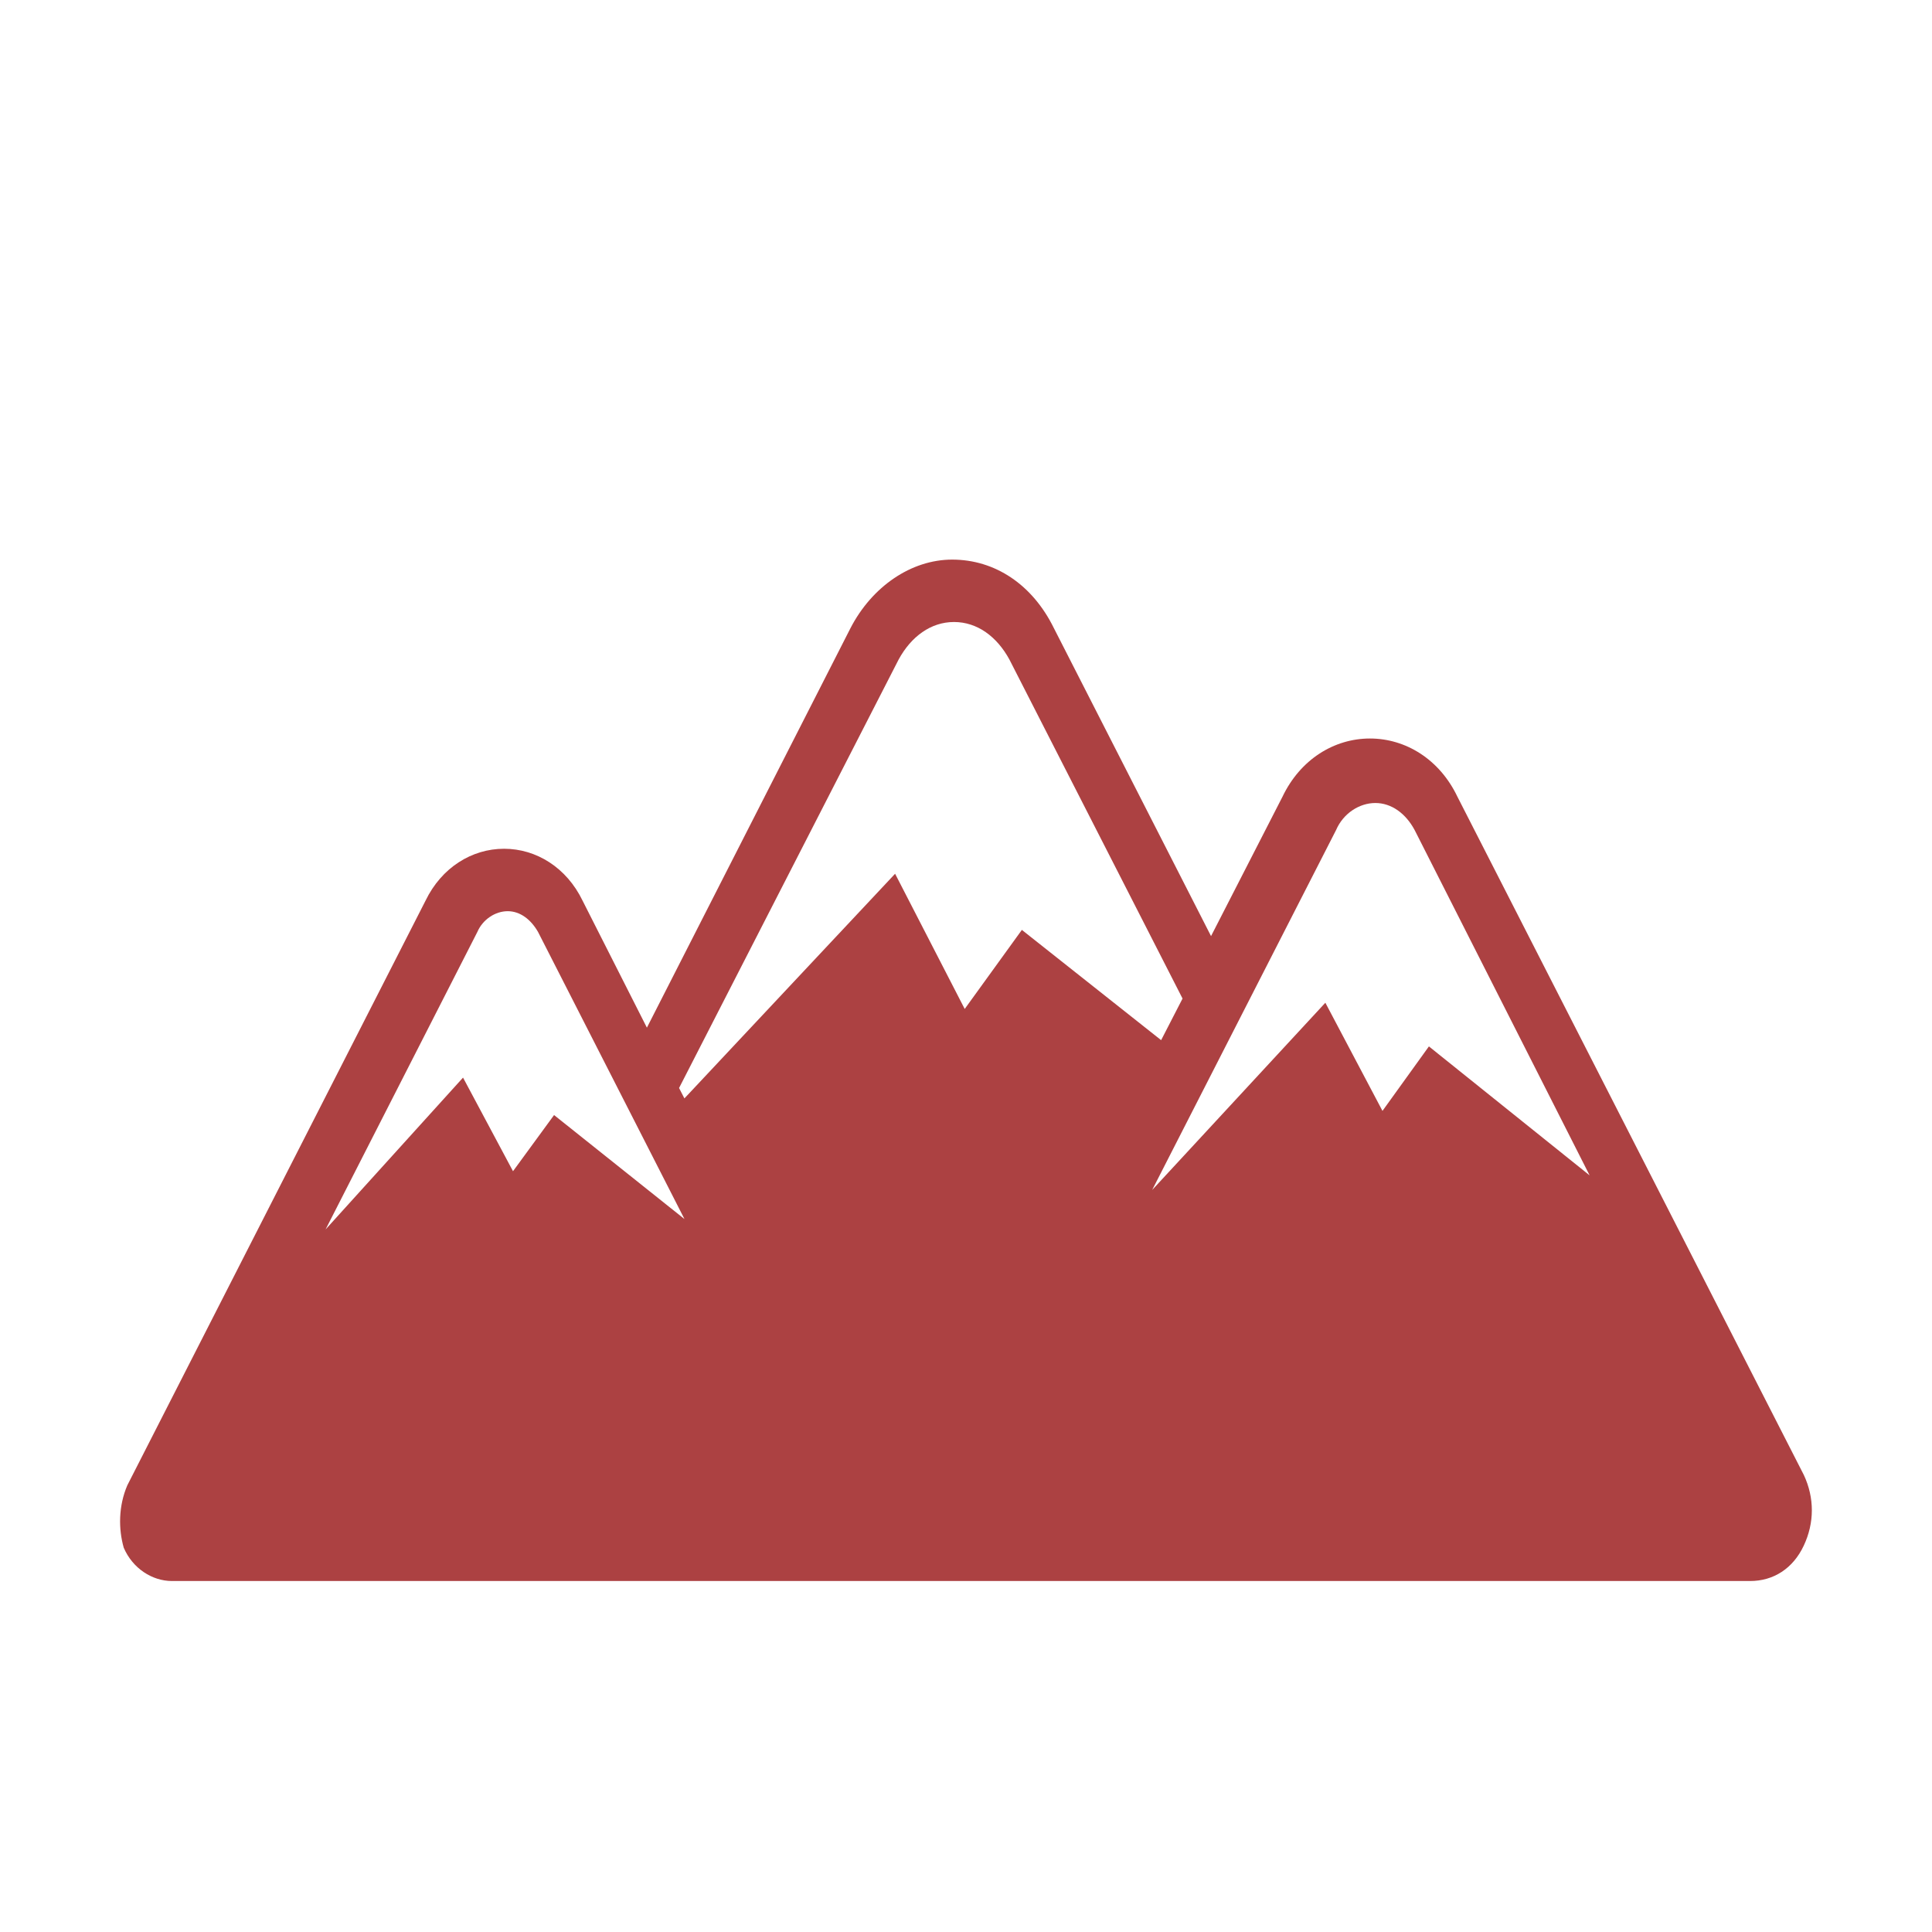 <?xml version="1.0" encoding="utf-8"?>
<!-- Generator: Adobe Illustrator 19.0.0, SVG Export Plug-In . SVG Version: 6.00 Build 0)  -->
<svg version="1.1" id="Layer_1" xmlns="http://www.w3.org/2000/svg" xmlns:xlink="http://www.w3.org/1999/xlink" x="0px" y="0px"
	 viewBox="-390 268.28 60 60" style="enable-background:new -390 268.28 60 60;" xml:space="preserve">
<style type="text/css">
	.st0{display:none;}
	.st1{display:inline;opacity:0.1;}
	.st2{opacity:0.4;fill:none;stroke:#000000;stroke-width:0.1;stroke-miterlimit:10;enable-background:new    ;}
	.st3{opacity:0.1;fill:none;stroke:#000000;stroke-width:0.1;stroke-miterlimit:10;enable-background:new    ;}
	.st4{fill:none;stroke:#000000;stroke-width:0.2;stroke-miterlimit:10;}
	.st5{display:inline;opacity:0.3;}
	.st6{display:inline;opacity:0.1;fill:none;stroke:#000000;stroke-width:0.2;stroke-miterlimit:10;enable-background:new    ;}
	.st7{display:inline;opacity:0.6;}
	.st8{fill:#00B28E;}
	.st9{fill:#AC4142;}
</style>
<g id="Grid" class="st0">
	<g id="Keylines" class="st1">
		<g>
			<line class="st2" x1="-414" y1="244.28" x2="-306" y2="352.28"/>
			<line class="st3" x1="-306" y1="244.28" x2="-414" y2="352.28"/>
		</g>
		<g>
			<line class="st4" x1="-414" y1="244.28" x2="-306" y2="352.28"/>
			<line class="st4" x1="-306" y1="244.28" x2="-414" y2="352.28"/>
		</g>
	</g>
	<g id="Circle" class="st5">
		<g>
			<path d="M-360,272.58c14.171,0,25.7,11.529,25.7,25.7s-11.529,25.7-25.7,25.7s-25.7-11.529-25.7-25.7S-374.171,272.58-360,272.58
				 M-360,272.28c-14.359,0-26,11.641-26,26s11.641,26,26,26s26-11.641,26-26S-345.641,272.28-360,272.28L-360,272.28z"/>
		</g>
	</g>
	<g id="Inner_Circle" class="st5">
		<g>
			<path d="M-360,280.58c9.76,0,17.7,7.94,17.7,17.7s-7.94,17.7-17.7,17.7s-17.7-7.94-17.7-17.7S-369.76,280.58-360,280.58
				 M-360,280.28c-9.941,0-18,8.059-18,18s8.059,18,18,18s18-8.059,18-18S-350.059,280.28-360,280.28L-360,280.28z"/>
		</g>
	</g>
	<path id="Horizontal_Rectangle" class="st6" d="M-338,316.28h-44c-2.209,0-4-1.791-4-4v-28c0-2.209,1.791-4,4-4h44
		c2.209,0,4,1.791,4,4v28C-334,314.489-335.791,316.28-338,316.28z"/>
	<path id="Vertical_Rectangle" class="st6" d="M-378,320.28v-44c0-2.209,1.791-4,4-4h28c2.209,0,4,1.791,4,4v44c0,2.209-1.791,4-4,4
		h-28C-376.209,324.28-378,322.489-378,320.28z"/>
	<path id="Square" class="st6" d="M-342,320.28h-36c-2.2,0-4-1.8-4-4v-36c0-2.2,1.8-4,4-4h36c2.2,0,4,1.8,4,4v36
		C-338,318.48-339.8,320.28-342,320.28z"/>
	<g id="Circular_Mask__x28_Pixel_x29_" class="st7">
		<g>
			<path class="st8" d="M-360,262.88c19.52,0,35.4,15.88,35.4,35.4c0,19.52-15.88,35.4-35.4,35.4s-35.4-15.88-35.4-35.4
				S-379.52,262.88-360,262.88 M-360,262.28c-19.882,0-36,16.118-36,36s16.118,36,36,36s36-16.118,36-36S-340.118,262.28-360,262.28
				L-360,262.28z"/>
		</g>
	</g>
</g>
<path class="st9" d="M-333.981,314.085l-10.757-21.061c-0.554-1.163-1.608-1.809-2.717-1.809c-1.109,0-2.162,0.646-2.717,1.809
	l-2.218,4.328l-4.879-9.561c-0.665-1.357-1.83-2.132-3.16-2.132c-1.275,0-2.495,0.84-3.16,2.132l-6.321,12.404l-1.996-3.941
	c-0.499-1.034-1.442-1.615-2.44-1.615c-0.998,0-1.941,0.581-2.44,1.615l-9.26,18.154c-0.277,0.646-0.277,1.357-0.111,1.938
	c0.277,0.646,0.887,1.034,1.497,1.034h49.014c0.721,0,1.331-0.388,1.663-1.098C-333.648,315.571-333.648,314.796-333.981,314.085z
	 M-372.793,302.909l-1.275,1.744l-1.552-2.907l-4.269,4.716l4.713-9.238c0.166-0.388,0.555-0.646,0.943-0.646
	s0.721,0.258,0.943,0.646l4.547,8.915L-372.793,302.909z M-360.04,299.614l-2.162-4.199l-6.543,6.977l-0.166-0.323l6.82-13.309
	c0.388-0.711,0.998-1.163,1.719-1.163c0.721,0,1.331,0.452,1.719,1.163l5.378,10.531l-0.665,1.292l-4.325-3.424L-360.04,299.614z
	 M-345.624,300.777l-1.442,2.003l-1.774-3.359l-5.378,5.814l5.711-11.177c0.222-0.517,0.721-0.84,1.22-0.84s0.943,0.323,1.22,0.84
	l5.434,10.724L-345.624,300.777z"/>
</svg>
